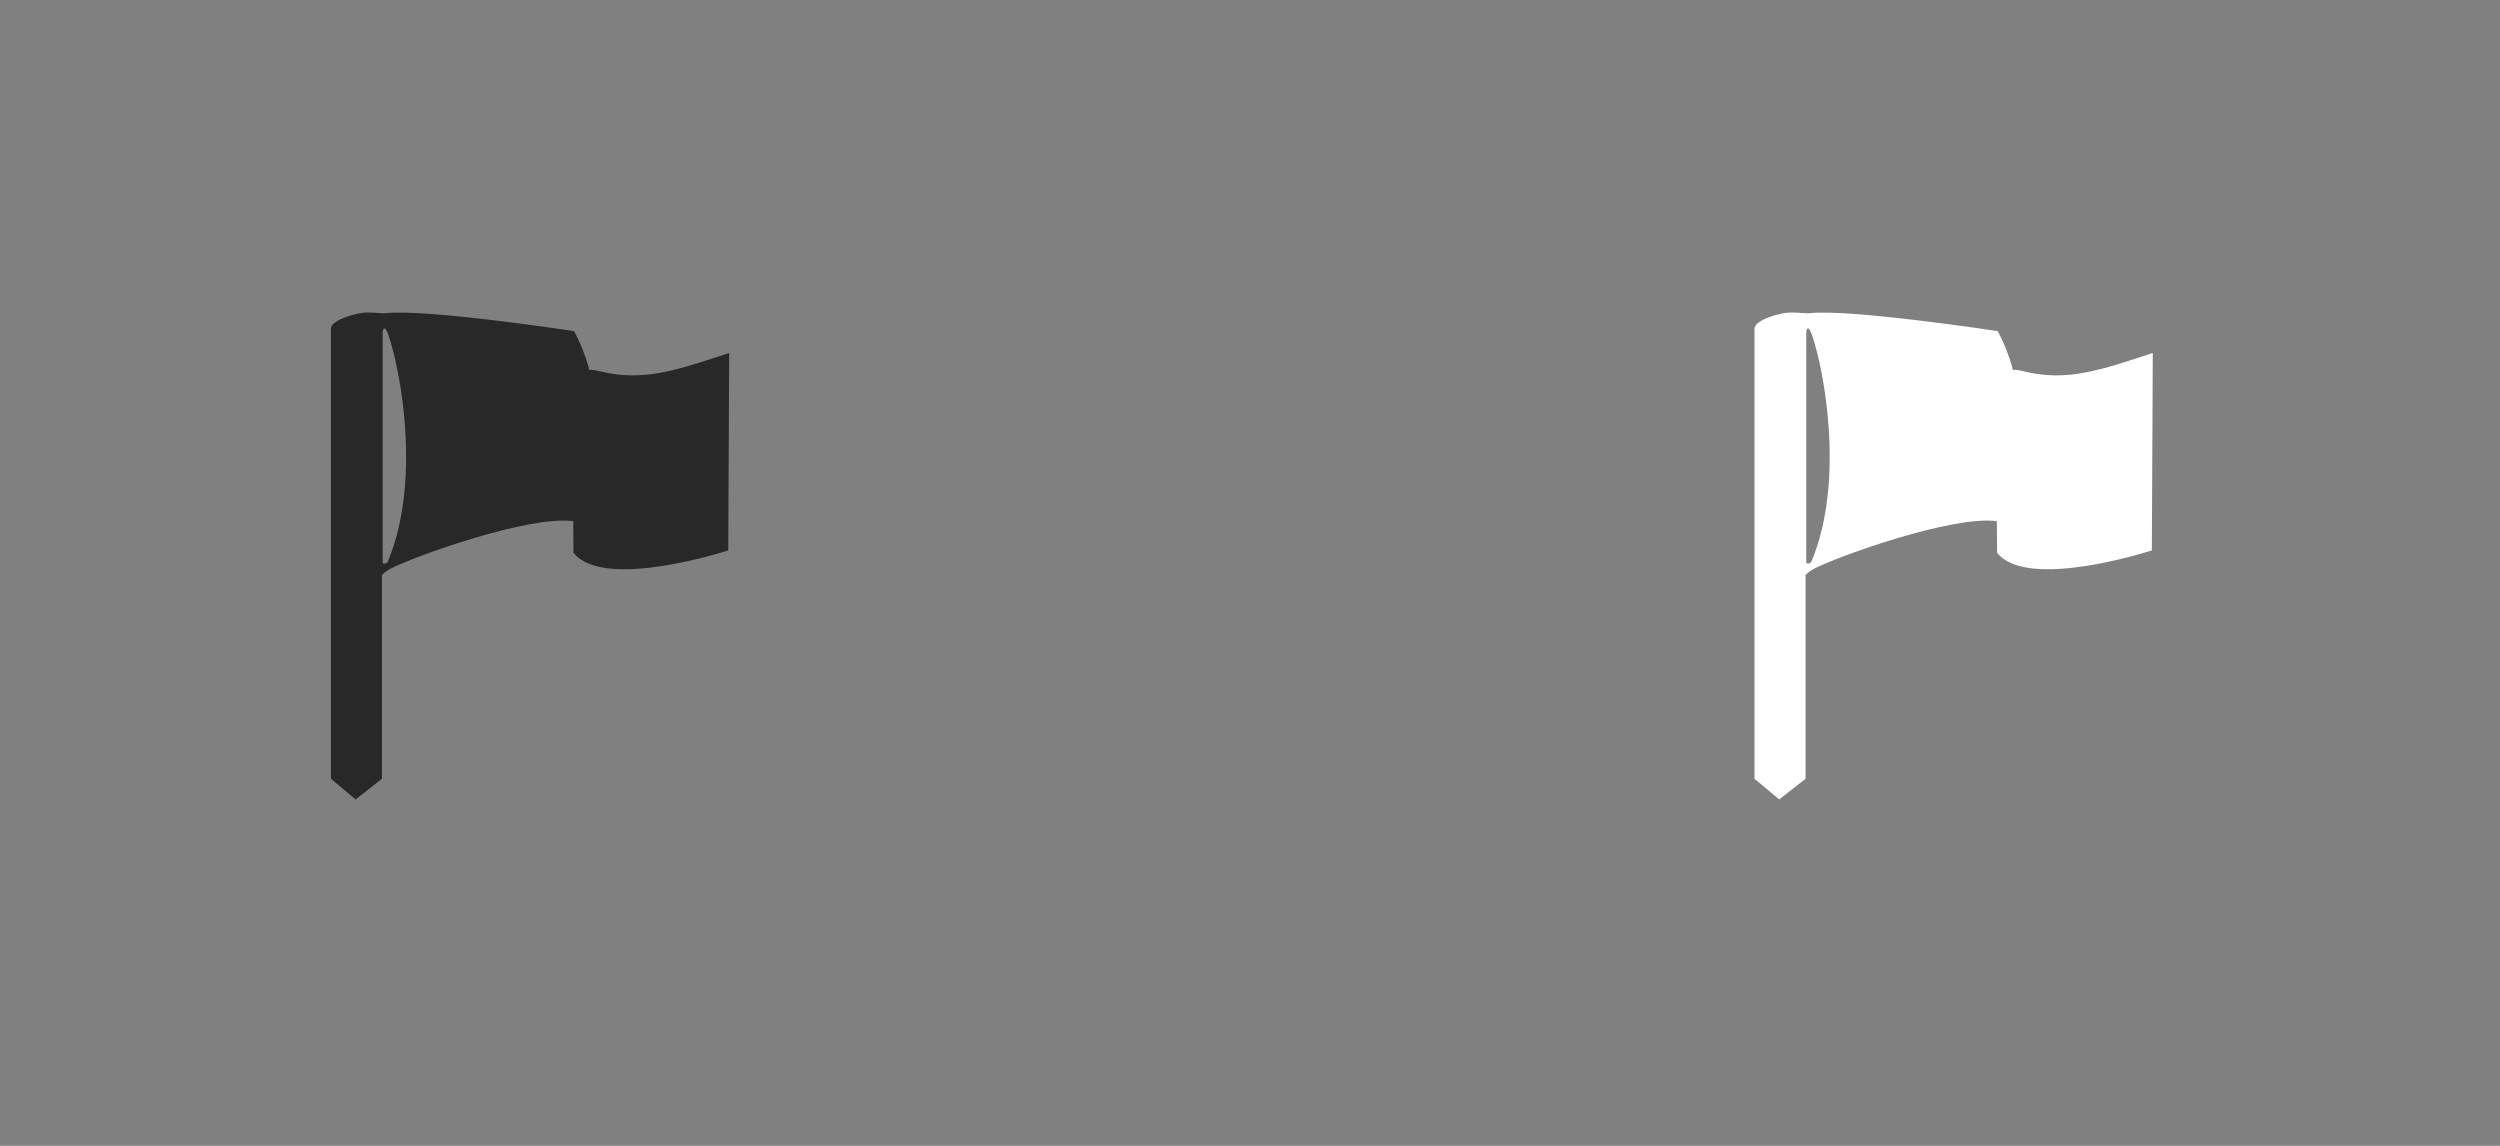 <?xml version="1.0" encoding="utf-8"?>
<!-- Generator: Adobe Illustrator 15.0.0, SVG Export Plug-In . SVG Version: 6.00 Build 0)  -->
<!DOCTYPE svg PUBLIC "-//W3C//DTD SVG 1.1//EN" "http://www.w3.org/Graphics/SVG/1.1/DTD/svg11.dtd">
<svg version="1.1" id="Layer_1" xmlns="http://www.w3.org/2000/svg" xmlns:xlink="http://www.w3.org/1999/xlink" x="0px" y="0px"
	 width="144px" height="66px" viewBox="0 0 144 66" enable-background="new 0 0 144 66" xml:space="preserve">
<rect x="0" y="0" width="144" height="66" fill="#808080" stroke="none"/>
<path fill-rule="evenodd" clip-rule="evenodd" fill="#282828" d="M21.113,18c-0.513,0-2.053,0.416-2.053,0.929v25.929l1.424,1.189
	L22,44.857V33.125c0,0,0.193-0.209,0.459-0.35c1.409-0.741,8.039-3.105,10.561-2.754l0.011,1.815
	c1.722,2.22,8.915-0.133,8.915-0.133L42,20.333c-2.97,0.97-4.912,1.667-7.387,1.066c-0.928-0.225-0.625,0.053-0.715-0.269
	c-0.185-0.658-0.452-1.347-0.825-2.058c0,0-8.607-1.306-10.877-1.028C22.11,18.055,21.563,18,21.113,18z M22.042,19.116v13.321
	c0,0,0.215,0.104,0.311-0.126c1.934-4.64,0.705-11.094,0-13.061C22.129,18.626,22.042,19.054,22.042,19.116z"/>
<path fill-rule="evenodd" clip-rule="evenodd" fill="#FFFFFF" d="M103.113,18c-0.514,0-2.054,0.416-2.054,0.929v25.929l1.424,1.189
	L104,44.857V33.125c0,0,0.193-0.209,0.459-0.35c1.41-0.741,8.039-3.105,10.562-2.754l0.011,1.815
	c1.723,2.22,8.914-0.133,8.914-0.133L124,20.333c-2.97,0.97-4.912,1.667-7.387,1.066c-0.928-0.225-0.625,0.053-0.715-0.269
	c-0.186-0.658-0.453-1.347-0.826-2.058c0,0-8.607-1.306-10.877-1.028C104.109,18.055,103.563,18,103.113,18z M104.041,19.116v13.321
	c0,0,0.215,0.104,0.311-0.126c1.934-4.64,0.705-11.094,0.001-13.061C104.129,18.626,104.041,19.054,104.041,19.116z"/>
</svg>
